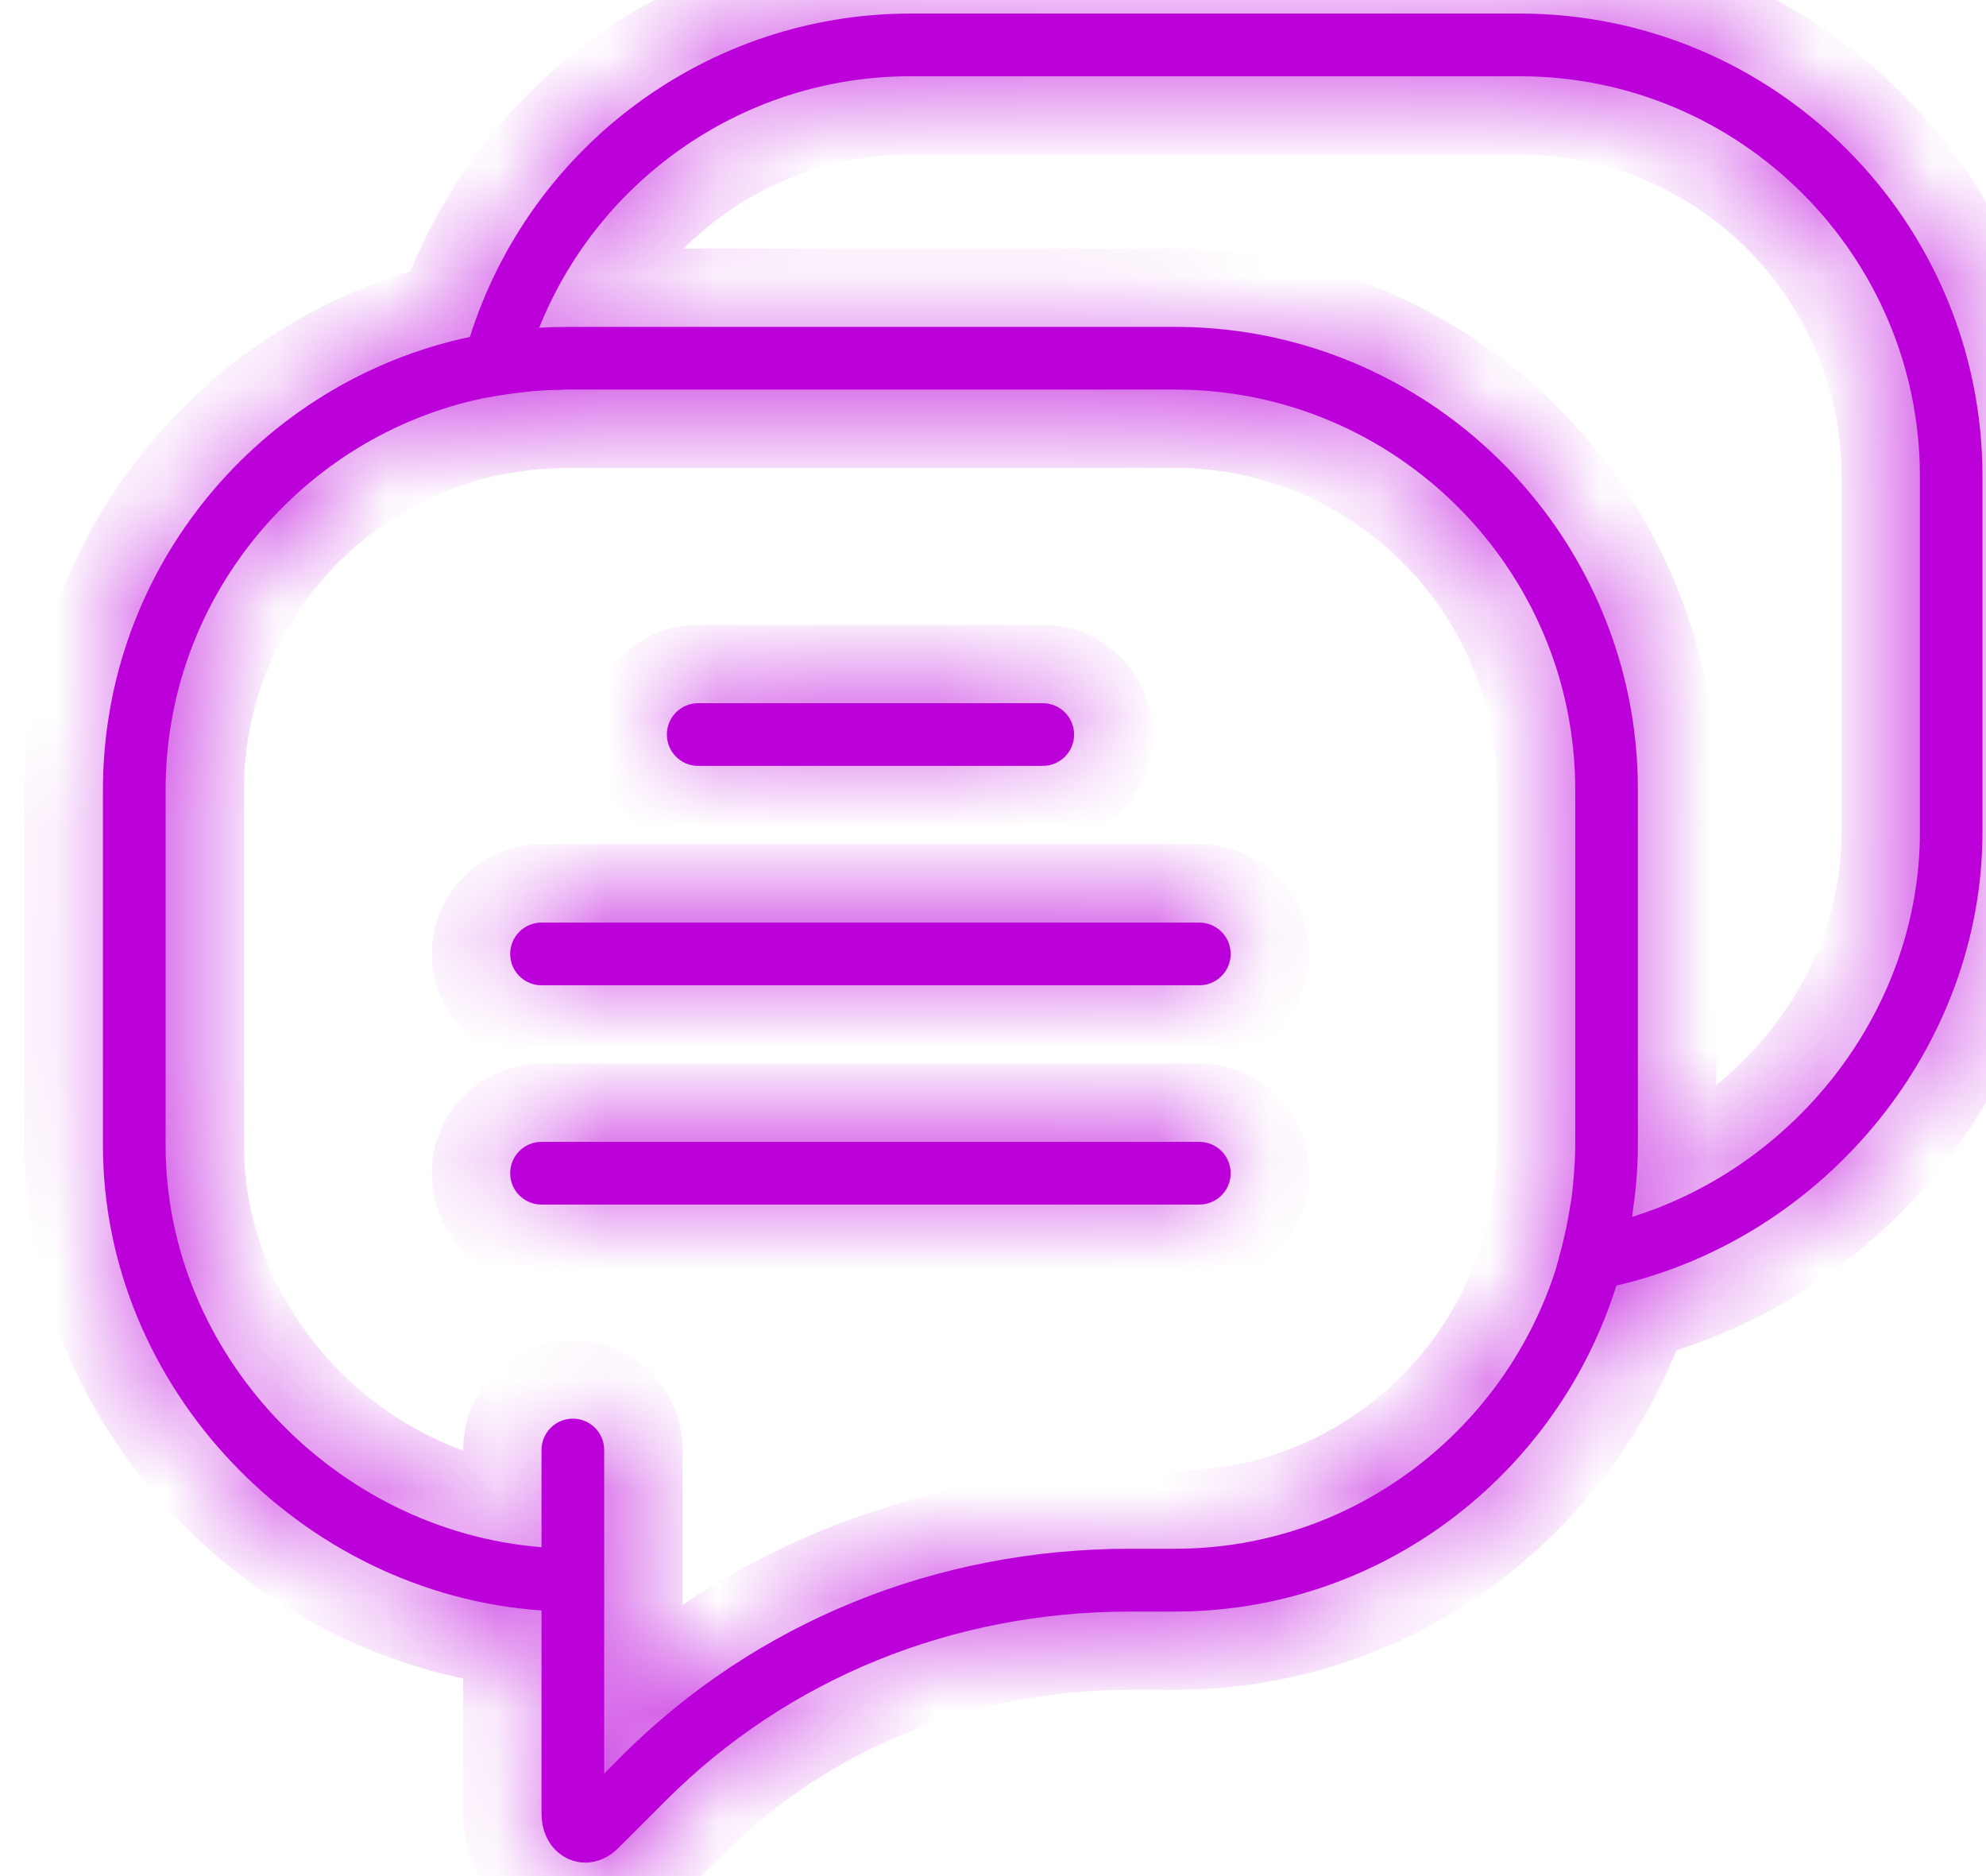 <svg width="18" height="17" viewBox="0 0 18 17" fill="none" xmlns="http://www.w3.org/2000/svg">
<g id="Group">
<g id="Vector">
<mask id="path-1-inside-1_718_8277" fill="white">
<path d="M6.328 6.94H9.451C9.608 6.94 9.735 6.813 9.735 6.656C9.735 6.499 9.608 6.372 9.451 6.372H6.328C6.171 6.372 6.044 6.499 6.044 6.656C6.044 6.813 6.171 6.94 6.328 6.94Z"/>
</mask>
<path d="M6.328 6.94H9.451C9.608 6.94 9.735 6.813 9.735 6.656C9.735 6.499 9.608 6.372 9.451 6.372H6.328C6.171 6.372 6.044 6.499 6.044 6.656C6.044 6.813 6.171 6.94 6.328 6.94Z" fill="#BB00DA"/>
<path d="M6.328 7.65H9.451V6.23H6.328V7.65ZM9.451 7.65C9.999 7.65 10.445 7.205 10.445 6.656H9.025C9.025 6.421 9.216 6.23 9.451 6.23V7.65ZM10.445 6.656C10.445 6.107 9.999 5.662 9.451 5.662V7.082C9.216 7.082 9.025 6.891 9.025 6.656H10.445ZM9.451 5.662H6.328V7.082H9.451V5.662ZM6.328 5.662C5.78 5.662 5.334 6.107 5.334 6.656H6.754C6.754 6.891 6.563 7.082 6.328 7.082V5.662ZM5.334 6.656C5.334 7.205 5.78 7.65 6.328 7.65V6.23C6.563 6.23 6.754 6.421 6.754 6.656H5.334Z" fill="#BB00DA" mask="url(#path-1-inside-1_718_8277)"/>
</g>
<g id="Vector_2">
<mask id="path-3-inside-2_718_8277" fill="white">
<path d="M10.87 8.36H4.908C4.751 8.36 4.624 8.487 4.624 8.644C4.624 8.801 4.751 8.928 4.908 8.928H10.87C11.027 8.928 11.154 8.801 11.154 8.644C11.154 8.487 11.027 8.36 10.87 8.36Z"/>
</mask>
<path d="M10.87 8.36H4.908C4.751 8.36 4.624 8.487 4.624 8.644C4.624 8.801 4.751 8.928 4.908 8.928H10.87C11.027 8.928 11.154 8.801 11.154 8.644C11.154 8.487 11.027 8.36 10.87 8.36Z" fill="#BB00DA"/>
<path d="M10.87 7.65H4.908V9.07H10.87V7.65ZM4.908 7.65C4.36 7.65 3.914 8.094 3.914 8.644H5.334C5.334 8.879 5.143 9.07 4.908 9.07V7.65ZM3.914 8.644C3.914 9.193 4.36 9.638 4.908 9.638V8.218C5.143 8.218 5.334 8.408 5.334 8.644H3.914ZM4.908 9.638H10.87V8.218H4.908V9.638ZM10.87 9.638C11.419 9.638 11.864 9.193 11.864 8.644H10.444C10.444 8.408 10.636 8.218 10.87 8.218V9.638ZM11.864 8.644C11.864 8.094 11.419 7.65 10.87 7.65V9.07C10.636 9.07 10.444 8.879 10.444 8.644H11.864Z" fill="#BB00DA" mask="url(#path-3-inside-2_718_8277)"/>
</g>
<g id="Vector_3">
<mask id="path-5-inside-3_718_8277" fill="white">
<path d="M10.87 10.347H4.908C4.751 10.347 4.624 10.474 4.624 10.631C4.624 10.788 4.751 10.915 4.908 10.915H10.87C11.027 10.915 11.154 10.788 11.154 10.631C11.154 10.474 11.027 10.347 10.87 10.347Z"/>
</mask>
<path d="M10.87 10.347H4.908C4.751 10.347 4.624 10.474 4.624 10.631C4.624 10.788 4.751 10.915 4.908 10.915H10.87C11.027 10.915 11.154 10.788 11.154 10.631C11.154 10.474 11.027 10.347 10.87 10.347Z" fill="#BB00DA"/>
<path d="M10.87 9.637H4.908V11.057H10.87V9.637ZM4.908 9.637C4.36 9.637 3.914 10.082 3.914 10.631H5.334C5.334 10.867 5.143 11.057 4.908 11.057V9.637ZM3.914 10.631C3.914 11.181 4.36 11.625 4.908 11.625V10.205C5.143 10.205 5.334 10.396 5.334 10.631H3.914ZM4.908 11.625H10.87V10.205H4.908V11.625ZM10.87 11.625C11.419 11.625 11.864 11.181 11.864 10.631H10.444C10.444 10.396 10.636 10.205 10.87 10.205V11.625ZM11.864 10.631C11.864 10.082 11.419 9.637 10.87 9.637V11.057C10.636 11.057 10.444 10.867 10.444 10.631H11.864Z" fill="#BB00DA" mask="url(#path-5-inside-3_718_8277)"/>
</g>
<g id="Vector_4">
<mask id="path-7-inside-4_718_8277" fill="white">
<path d="M13.773 0.123H8.251C6.421 0.123 4.807 1.32 4.259 3.053C2.362 3.455 0.933 5.142 0.933 7.157V10.378C0.933 12.573 2.725 14.442 4.908 14.593V16.433C4.908 16.625 5.005 16.784 5.162 16.849C5.208 16.868 5.256 16.878 5.305 16.878C5.411 16.878 5.518 16.832 5.603 16.747L6.035 16.315C7.139 15.211 8.633 14.603 10.24 14.603H10.65C12.524 14.603 14.113 13.359 14.65 11.649C16.554 11.209 17.968 9.476 17.968 7.539V4.318C17.968 2.004 16.087 0.123 13.773 0.123ZM10.65 14.034H10.24C8.481 14.034 6.845 14.702 5.633 15.913L5.476 16.071V14.318V14.034V13.139C5.476 12.982 5.349 12.855 5.192 12.855C5.035 12.855 4.908 12.982 4.908 13.139V14.02C3.034 13.87 1.501 12.265 1.501 10.378V7.157C1.501 5.415 2.736 3.956 4.377 3.609L4.524 3.584C4.629 3.567 4.729 3.554 4.825 3.545C4.905 3.538 4.984 3.534 5.065 3.533C5.086 3.532 5.108 3.53 5.128 3.53H10.65C12.65 3.53 14.277 5.157 14.277 7.157V10.378C14.277 10.481 14.27 10.582 14.262 10.682C14.258 10.731 14.253 10.779 14.247 10.828C14.243 10.859 14.238 10.889 14.233 10.919C14.211 11.058 14.183 11.198 14.145 11.337L14.102 11.498C13.632 12.967 12.263 14.034 10.65 14.034ZM17.401 7.539C17.401 9.123 16.306 10.552 14.793 11.027C14.796 11.004 14.797 10.982 14.801 10.959C14.811 10.888 14.821 10.816 14.827 10.744C14.838 10.621 14.845 10.499 14.845 10.378V7.157C14.845 6.868 14.816 6.585 14.76 6.313C14.368 4.403 12.674 2.962 10.65 2.962H5.128C5.123 2.962 5.118 2.963 5.112 2.963C5.038 2.963 4.964 2.965 4.887 2.97C5.432 1.609 6.759 0.691 8.251 0.691H13.773C15.773 0.69 17.401 2.318 17.401 4.318V7.539Z"/>
</mask>
<path d="M13.773 0.123H8.251C6.421 0.123 4.807 1.32 4.259 3.053C2.362 3.455 0.933 5.142 0.933 7.157V10.378C0.933 12.573 2.725 14.442 4.908 14.593V16.433C4.908 16.625 5.005 16.784 5.162 16.849C5.208 16.868 5.256 16.878 5.305 16.878C5.411 16.878 5.518 16.832 5.603 16.747L6.035 16.315C7.139 15.211 8.633 14.603 10.24 14.603H10.65C12.524 14.603 14.113 13.359 14.65 11.649C16.554 11.209 17.968 9.476 17.968 7.539V4.318C17.968 2.004 16.087 0.123 13.773 0.123ZM10.65 14.034H10.24C8.481 14.034 6.845 14.702 5.633 15.913L5.476 16.071V14.318V14.034V13.139C5.476 12.982 5.349 12.855 5.192 12.855C5.035 12.855 4.908 12.982 4.908 13.139V14.02C3.034 13.87 1.501 12.265 1.501 10.378V7.157C1.501 5.415 2.736 3.956 4.377 3.609L4.524 3.584C4.629 3.567 4.729 3.554 4.825 3.545C4.905 3.538 4.984 3.534 5.065 3.533C5.086 3.532 5.108 3.53 5.128 3.53H10.65C12.65 3.53 14.277 5.157 14.277 7.157V10.378C14.277 10.481 14.27 10.582 14.262 10.682C14.258 10.731 14.253 10.779 14.247 10.828C14.243 10.859 14.238 10.889 14.233 10.919C14.211 11.058 14.183 11.198 14.145 11.337L14.102 11.498C13.632 12.967 12.263 14.034 10.65 14.034ZM17.401 7.539C17.401 9.123 16.306 10.552 14.793 11.027C14.796 11.004 14.797 10.982 14.801 10.959C14.811 10.888 14.821 10.816 14.827 10.744C14.838 10.621 14.845 10.499 14.845 10.378V7.157C14.845 6.868 14.816 6.585 14.76 6.313C14.368 4.403 12.674 2.962 10.65 2.962H5.128C5.123 2.962 5.118 2.963 5.112 2.963C5.038 2.963 4.964 2.965 4.887 2.97C5.432 1.609 6.759 0.691 8.251 0.691H13.773C15.773 0.69 17.401 2.318 17.401 4.318V7.539Z" fill="#BB00DA"/>
<path d="M4.259 3.053L4.406 3.748L4.811 3.662L4.936 3.267L4.259 3.053ZM4.908 14.593H5.618V13.93L4.957 13.885L4.908 14.593ZM5.162 16.849L4.89 17.505L4.892 17.506L5.162 16.849ZM5.603 16.747L5.101 16.245L5.1 16.246L5.603 16.747ZM14.65 11.649L14.491 10.957L14.095 11.049L13.973 11.436L14.65 11.649ZM5.633 15.913L5.131 15.412L5.13 15.412L5.633 15.913ZM5.476 16.071H4.766V17.787L5.978 16.572L5.476 16.071ZM4.908 14.02L4.852 14.727L5.618 14.788V14.02H4.908ZM4.377 3.609L4.26 2.909L4.245 2.911L4.23 2.914L4.377 3.609ZM4.524 3.584L4.642 4.284L4.642 4.284L4.524 3.584ZM4.825 3.545L4.767 2.838L4.761 2.838L4.825 3.545ZM5.065 3.533L5.055 2.823L5.053 2.823L5.065 3.533ZM10.65 3.53V4.24H10.65L10.65 3.53ZM14.262 10.682L14.969 10.745L14.97 10.74L14.262 10.682ZM14.247 10.828L13.543 10.738L13.542 10.744L14.247 10.828ZM14.233 10.919L14.934 11.028L14.935 11.024L14.233 10.919ZM14.145 11.337L13.461 11.15L13.46 11.152L14.145 11.337ZM14.102 11.498L14.778 11.714L14.783 11.699L14.787 11.683L14.102 11.498ZM14.793 11.027L14.092 10.911L13.905 12.048L15.005 11.704L14.793 11.027ZM14.801 10.959L15.502 11.066L15.504 11.057L14.801 10.959ZM14.827 10.744L14.12 10.678L14.12 10.683L14.827 10.744ZM14.76 6.313L15.455 6.17L15.455 6.17L14.76 6.313ZM5.112 2.963V2.253L5.109 2.253L5.112 2.963ZM4.887 2.97L4.228 2.706L3.81 3.754L4.935 3.678L4.887 2.97ZM13.773 0.691V1.4H13.773L13.773 0.691ZM13.773 -0.587H8.251V0.832H13.773V-0.587ZM8.251 -0.587C6.108 -0.587 4.223 0.813 3.582 2.839L4.936 3.267C5.391 1.826 6.733 0.832 8.251 0.832V-0.587ZM4.112 2.359C1.894 2.828 0.223 4.799 0.223 7.157H1.643C1.643 5.485 2.829 4.082 4.406 3.748L4.112 2.359ZM0.223 7.157V10.378H1.643V7.157H0.223ZM0.223 10.378C0.223 12.957 2.315 15.125 4.859 15.301L4.957 13.885C3.136 13.759 1.643 12.19 1.643 10.378H0.223ZM4.198 14.593V16.433H5.618V14.593H4.198ZM4.198 16.433C4.198 16.863 4.426 17.313 4.89 17.505L5.433 16.193C5.501 16.221 5.552 16.269 5.582 16.319C5.612 16.367 5.618 16.409 5.618 16.433H4.198ZM4.892 17.506C5.021 17.559 5.161 17.587 5.305 17.587V16.168C5.352 16.168 5.395 16.177 5.432 16.192L4.892 17.506ZM5.305 17.587C5.616 17.587 5.899 17.455 6.106 17.248L5.1 16.246C5.136 16.21 5.206 16.168 5.305 16.168V17.587ZM6.105 17.249L6.537 16.817L5.533 15.813L5.101 16.245L6.105 17.249ZM6.537 16.817C7.504 15.85 8.815 15.312 10.24 15.312V13.893C8.451 13.893 6.775 14.571 5.533 15.813L6.537 16.817ZM10.24 15.312H10.65V13.893H10.24V15.312ZM10.65 15.312C12.846 15.312 14.701 13.855 15.328 11.862L13.973 11.436C13.525 12.863 12.201 13.893 10.65 13.893V15.312ZM14.81 12.341C17.025 11.828 18.678 9.817 18.678 7.539H17.259C17.259 9.135 16.082 10.589 14.491 10.957L14.81 12.341ZM18.678 7.539V4.318H17.259V7.539H18.678ZM18.678 4.318C18.678 1.612 16.479 -0.587 13.773 -0.587V0.832C15.695 0.832 17.259 2.396 17.259 4.318H18.678ZM10.65 13.325H10.24V14.744H10.65V13.325ZM10.24 13.325C8.298 13.325 6.48 14.063 5.131 15.412L6.135 16.415C7.21 15.341 8.664 14.744 10.24 14.744V13.325ZM5.13 15.412L4.973 15.569L5.978 16.572L6.135 16.415L5.13 15.412ZM6.186 16.071V14.318H4.766V16.071H6.186ZM6.186 14.318V14.034H4.766V14.318H6.186ZM6.186 14.034V13.139H4.766V14.034H6.186ZM6.186 13.139C6.186 12.589 5.74 12.145 5.192 12.145V13.565C4.957 13.565 4.766 13.374 4.766 13.139H6.186ZM5.192 12.145C4.644 12.145 4.198 12.589 4.198 13.139H5.618C5.618 13.374 5.427 13.565 5.192 13.565V12.145ZM4.198 13.139V14.02H5.618V13.139H4.198ZM4.964 13.312C3.447 13.191 2.211 11.883 2.211 10.378H0.791C0.791 12.648 2.621 14.55 4.852 14.727L4.964 13.312ZM2.211 10.378V7.157H0.791V10.378H2.211ZM2.211 7.157C2.211 5.758 3.204 4.583 4.524 4.303L4.23 2.914C2.269 3.329 0.791 5.071 0.791 7.157H2.211ZM4.494 4.309L4.642 4.284L4.407 2.884L4.26 2.909L4.494 4.309ZM4.642 4.284C4.729 4.269 4.811 4.259 4.89 4.252L4.761 2.838C4.646 2.849 4.529 2.864 4.407 2.884L4.642 4.284ZM4.884 4.252C4.949 4.247 5.014 4.244 5.078 4.242L5.053 2.823C4.955 2.825 4.86 2.83 4.767 2.838L4.884 4.252ZM5.075 4.242C5.092 4.242 5.107 4.242 5.118 4.241C5.128 4.24 5.138 4.24 5.141 4.24C5.147 4.239 5.147 4.239 5.146 4.239C5.144 4.239 5.138 4.24 5.128 4.24V2.82C5.109 2.82 5.092 2.821 5.08 2.821C5.068 2.822 5.057 2.822 5.052 2.823C5.049 2.823 5.047 2.823 5.045 2.823C5.044 2.823 5.043 2.823 5.043 2.823C5.044 2.823 5.045 2.823 5.047 2.823C5.049 2.823 5.052 2.823 5.055 2.823L5.075 4.242ZM5.128 4.24H10.65V2.82H5.128V4.24ZM10.65 4.24C12.258 4.239 13.568 5.549 13.568 7.157H14.987C14.987 4.765 13.042 2.82 10.65 2.82L10.65 4.24ZM13.568 7.157V10.378H14.987V7.157H13.568ZM13.568 10.378C13.568 10.45 13.563 10.527 13.555 10.624L14.97 10.74C14.978 10.637 14.987 10.511 14.987 10.378H13.568ZM13.555 10.62C13.551 10.667 13.547 10.704 13.543 10.738L14.951 10.918C14.959 10.855 14.965 10.795 14.969 10.745L13.555 10.62ZM13.542 10.744C13.542 10.744 13.542 10.745 13.542 10.748C13.541 10.751 13.541 10.755 13.54 10.761C13.538 10.77 13.538 10.771 13.536 10.783C13.535 10.792 13.533 10.803 13.531 10.815L14.935 11.024C14.937 11.015 14.938 11.009 14.941 10.987C14.944 10.969 14.948 10.942 14.952 10.912L13.542 10.744ZM13.532 10.81C13.513 10.928 13.49 11.041 13.461 11.15L14.83 11.524C14.877 11.354 14.91 11.188 14.934 11.028L13.532 10.81ZM13.46 11.152L13.417 11.312L14.787 11.683L14.831 11.523L13.46 11.152ZM13.426 11.281C13.046 12.47 11.941 13.325 10.65 13.325V14.744C12.585 14.744 14.217 13.465 14.778 11.714L13.426 11.281ZM16.691 7.539C16.691 8.799 15.811 9.964 14.58 10.349L15.005 11.704C16.801 11.141 18.11 9.447 18.11 7.539H16.691ZM15.493 11.142C15.498 11.107 15.502 11.077 15.503 11.067C15.503 11.059 15.504 11.058 15.504 11.057C15.504 11.057 15.503 11.06 15.502 11.066L14.099 10.853C14.096 10.87 14.095 10.884 14.093 10.895C14.092 10.905 14.091 10.915 14.091 10.919C14.09 10.925 14.09 10.925 14.09 10.925C14.09 10.923 14.091 10.918 14.092 10.911L15.493 11.142ZM15.504 11.057C15.513 10.989 15.526 10.899 15.534 10.805L14.12 10.683C14.115 10.734 14.108 10.787 14.098 10.862L15.504 11.057ZM15.534 10.809C15.546 10.671 15.555 10.526 15.555 10.378H14.136C14.136 10.472 14.13 10.572 14.12 10.678L15.534 10.809ZM15.555 10.378V7.157H14.136V10.378H15.555ZM15.555 7.157C15.555 6.82 15.521 6.489 15.455 6.17L14.065 6.455C14.111 6.682 14.136 6.916 14.136 7.157H15.555ZM15.455 6.17C14.997 3.937 13.018 2.252 10.65 2.252V3.672C12.33 3.672 13.739 4.868 14.065 6.455L15.455 6.17ZM10.65 2.252H5.128V3.672H10.65V2.252ZM5.128 2.252C5.109 2.252 5.092 2.253 5.082 2.253C5.076 2.254 5.072 2.254 5.069 2.254C5.066 2.254 5.064 2.255 5.064 2.255C5.063 2.255 5.064 2.255 5.066 2.255C5.068 2.254 5.071 2.254 5.075 2.254C5.083 2.253 5.096 2.253 5.112 2.253V3.672C5.131 3.672 5.147 3.672 5.158 3.671C5.163 3.671 5.168 3.67 5.171 3.67C5.174 3.67 5.176 3.67 5.177 3.67C5.178 3.67 5.177 3.67 5.176 3.67C5.174 3.67 5.171 3.67 5.167 3.67C5.159 3.671 5.145 3.672 5.128 3.672V2.252ZM5.109 2.253C5.025 2.253 4.935 2.255 4.84 2.262L4.935 3.678C4.993 3.674 5.052 3.673 5.115 3.672L5.109 2.253ZM5.546 3.234C5.984 2.139 7.053 1.4 8.251 1.4V-0.019C6.466 -0.019 4.879 1.079 4.228 2.706L5.546 3.234ZM8.251 1.4H13.773V-0.019H8.251V1.4ZM13.773 1.4C15.381 1.4 16.691 2.71 16.691 4.318H18.11C18.11 1.926 16.165 -0.019 13.773 -0.019L13.773 1.4ZM16.691 4.318V7.539H18.11V4.318H16.691Z" fill="#BB00DA" mask="url(#path-7-inside-4_718_8277)"/>
</g>
</g>
</svg>
